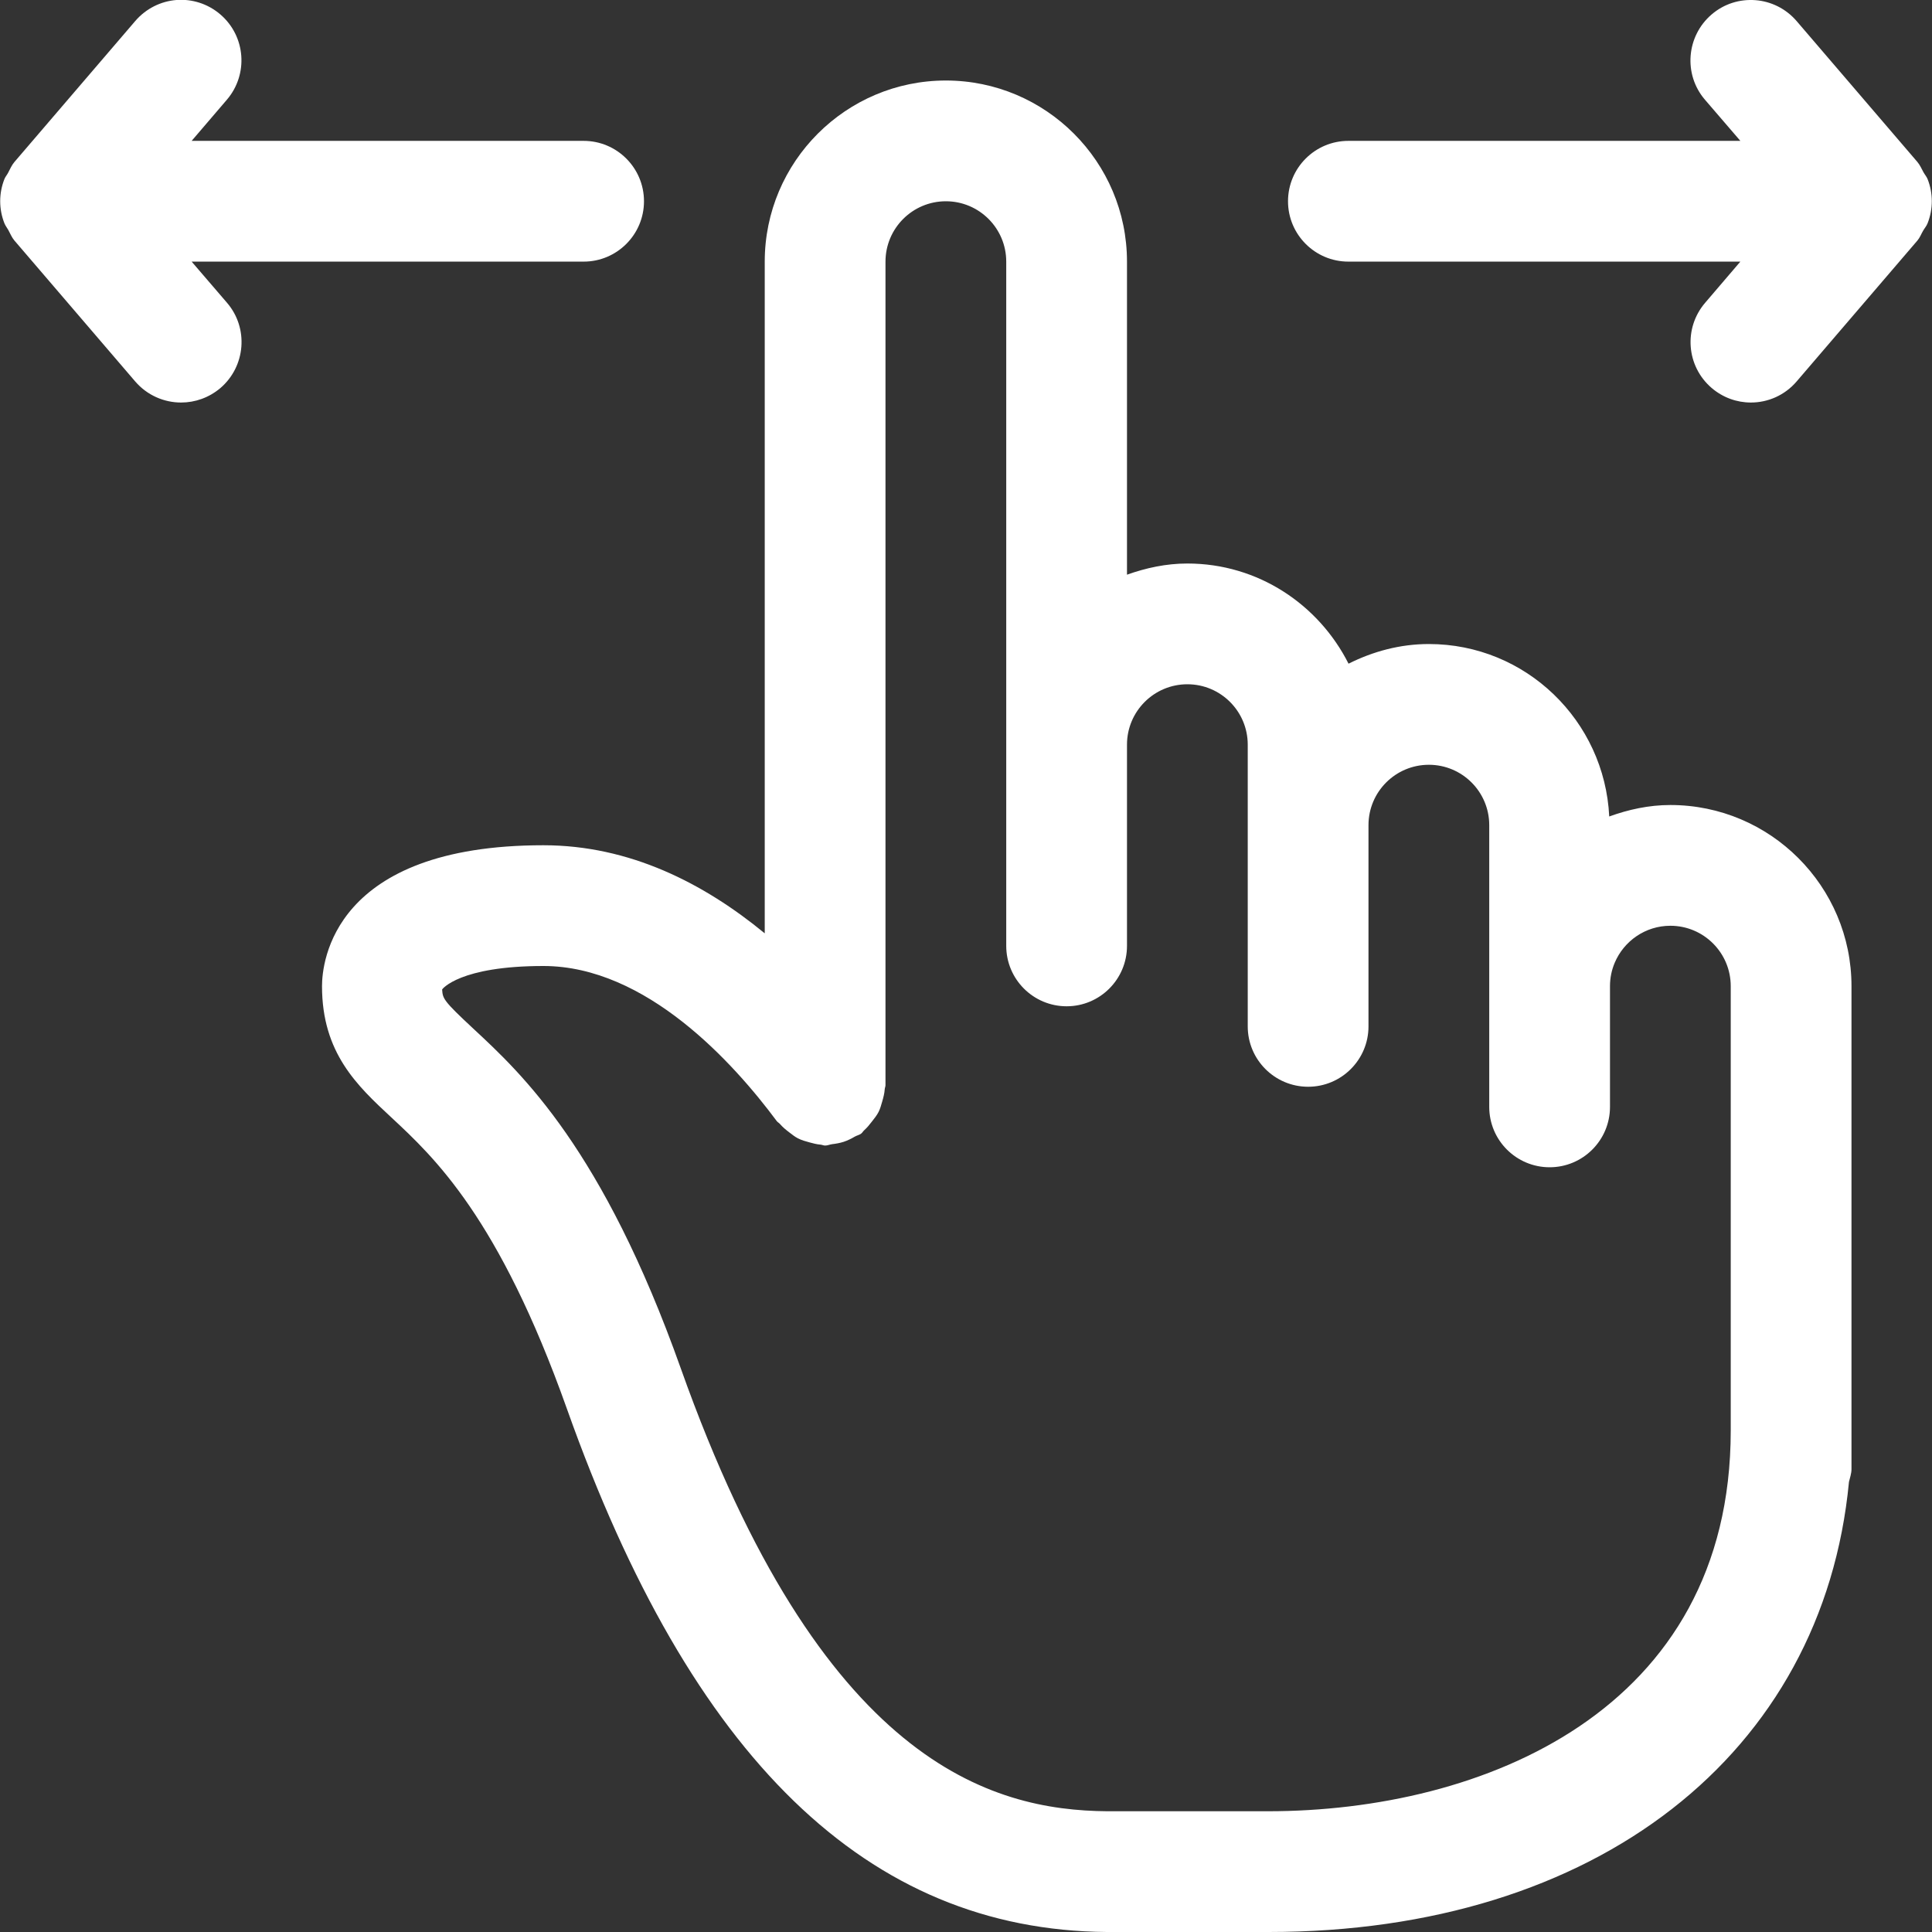 <svg width="46" height="46" viewBox="0 0 46 46" fill="none" xmlns="http://www.w3.org/2000/svg">
<rect x="0" y="0" width="46" height="46" fill="#333333" stroke="none"/>
<g clip-path="url(#clip0_4602_3)">
<path d="M4.2 0C3.834 0.029 3.478 0.2 3.219 0.502L0.344 3.856C0.276 3.936 0.239 4.029 0.191 4.118C0.164 4.168 0.126 4.211 0.105 4.264C-0.029 4.603 -0.029 4.978 0.105 5.316C0.128 5.375 0.168 5.422 0.198 5.477C0.245 5.562 0.279 5.652 0.344 5.728L3.219 9.082C3.505 9.414 3.908 9.584 4.312 9.584C4.644 9.584 4.976 9.469 5.248 9.239C5.85 8.722 5.923 7.812 5.406 7.21L4.563 6.229H13.896C14.689 6.229 15.333 5.585 15.333 4.792C15.333 3.998 14.689 3.354 13.896 3.354H4.563L5.402 2.374C5.919 1.77 5.85 0.862 5.248 0.345C4.946 0.085 4.567 -0.028 4.2 0H4.2ZM41.796 0.004C41.429 -0.024 41.053 0.086 40.752 0.345C40.15 0.862 40.077 1.772 40.594 2.374L41.437 3.354H32.104C31.311 3.354 30.667 3.998 30.667 4.792C30.667 5.585 31.311 6.229 32.104 6.229H41.437L40.598 7.21C40.081 7.814 40.15 8.718 40.752 9.236C41.024 9.469 41.356 9.584 41.688 9.584C42.092 9.584 42.493 9.414 42.777 9.082L45.652 5.728C45.712 5.658 45.742 5.573 45.787 5.496C45.822 5.435 45.869 5.383 45.895 5.316C46.029 4.977 46.029 4.602 45.895 4.264C45.871 4.205 45.829 4.158 45.798 4.103C45.751 4.019 45.716 3.931 45.652 3.856L42.777 0.502C42.518 0.201 42.163 0.032 41.796 0.004ZM22.521 1.917C20.142 1.917 18.208 3.851 18.208 6.229V22.222C16.76 21.032 14.994 20.125 12.938 20.125C7.922 20.125 7.667 22.92 7.667 23.48C7.667 25.07 8.505 25.85 9.314 26.602C10.335 27.552 11.879 28.986 13.499 33.546C16.46 41.883 20.662 45.956 26.354 46H30.206C38.009 46 43.406 41.758 44.023 35.283C44.046 35.182 44.083 35.087 44.083 34.98V34.021V23.48C44.083 21.101 42.149 19.167 39.771 19.167C39.257 19.167 38.772 19.275 38.315 19.44C38.205 17.159 36.329 15.334 34.021 15.334C33.331 15.334 32.687 15.512 32.108 15.802C31.397 14.393 29.953 13.417 28.271 13.417C27.764 13.417 27.285 13.522 26.833 13.683V6.229C26.833 3.851 24.899 1.917 22.521 1.917L22.521 1.917ZM22.521 4.792C23.314 4.792 23.958 5.436 23.958 6.229V17.73V22.521C23.958 23.315 24.602 23.959 25.396 23.959C26.189 23.959 26.833 23.315 26.833 22.521V17.73C26.833 16.936 27.477 16.292 28.271 16.292C29.064 16.292 29.708 16.936 29.708 17.73V19.646V24.438C29.708 25.231 30.352 25.875 31.146 25.875C31.939 25.875 32.583 25.231 32.583 24.438V19.646C32.583 18.853 33.227 18.209 34.021 18.209C34.814 18.209 35.458 18.853 35.458 19.646V23.48V26.355C35.458 27.148 36.102 27.792 36.896 27.792C37.689 27.792 38.333 27.148 38.333 26.355V23.48C38.333 23.281 38.373 23.094 38.446 22.922C38.664 22.406 39.176 22.042 39.771 22.042C40.564 22.042 41.208 22.686 41.208 23.48V34.059C41.208 40.75 35.282 43.125 30.188 43.125H26.365C23.605 43.104 19.55 41.985 16.209 32.58C14.352 27.355 12.425 25.565 11.272 24.494C10.543 23.817 10.542 23.773 10.527 23.558C10.53 23.552 10.937 23 12.938 23C15.387 23 17.469 25.313 18.493 26.691C18.514 26.72 18.545 26.733 18.568 26.759C18.634 26.837 18.711 26.899 18.792 26.961C18.86 27.012 18.923 27.065 18.998 27.103C19.087 27.149 19.181 27.174 19.279 27.201C19.364 27.224 19.446 27.246 19.534 27.253C19.573 27.256 19.606 27.275 19.646 27.275C19.706 27.275 19.756 27.249 19.814 27.242C19.908 27.231 19.997 27.215 20.088 27.186C20.183 27.154 20.268 27.112 20.353 27.062C20.402 27.034 20.457 27.025 20.503 26.991C20.534 26.968 20.549 26.934 20.578 26.909C20.647 26.848 20.701 26.779 20.758 26.706C20.817 26.63 20.876 26.559 20.919 26.474C20.958 26.396 20.98 26.313 21.005 26.227C21.033 26.13 21.058 26.036 21.065 25.935C21.067 25.901 21.083 25.872 21.083 25.838V6.23C21.083 5.436 21.727 4.792 22.521 4.792L22.521 4.792Z" fill="white"/>
</g>
<defs>
<clipPath id="clip0_4602_3">
<rect width="46" height="46" fill="white"/>
</clipPath>
</defs>
</svg>
